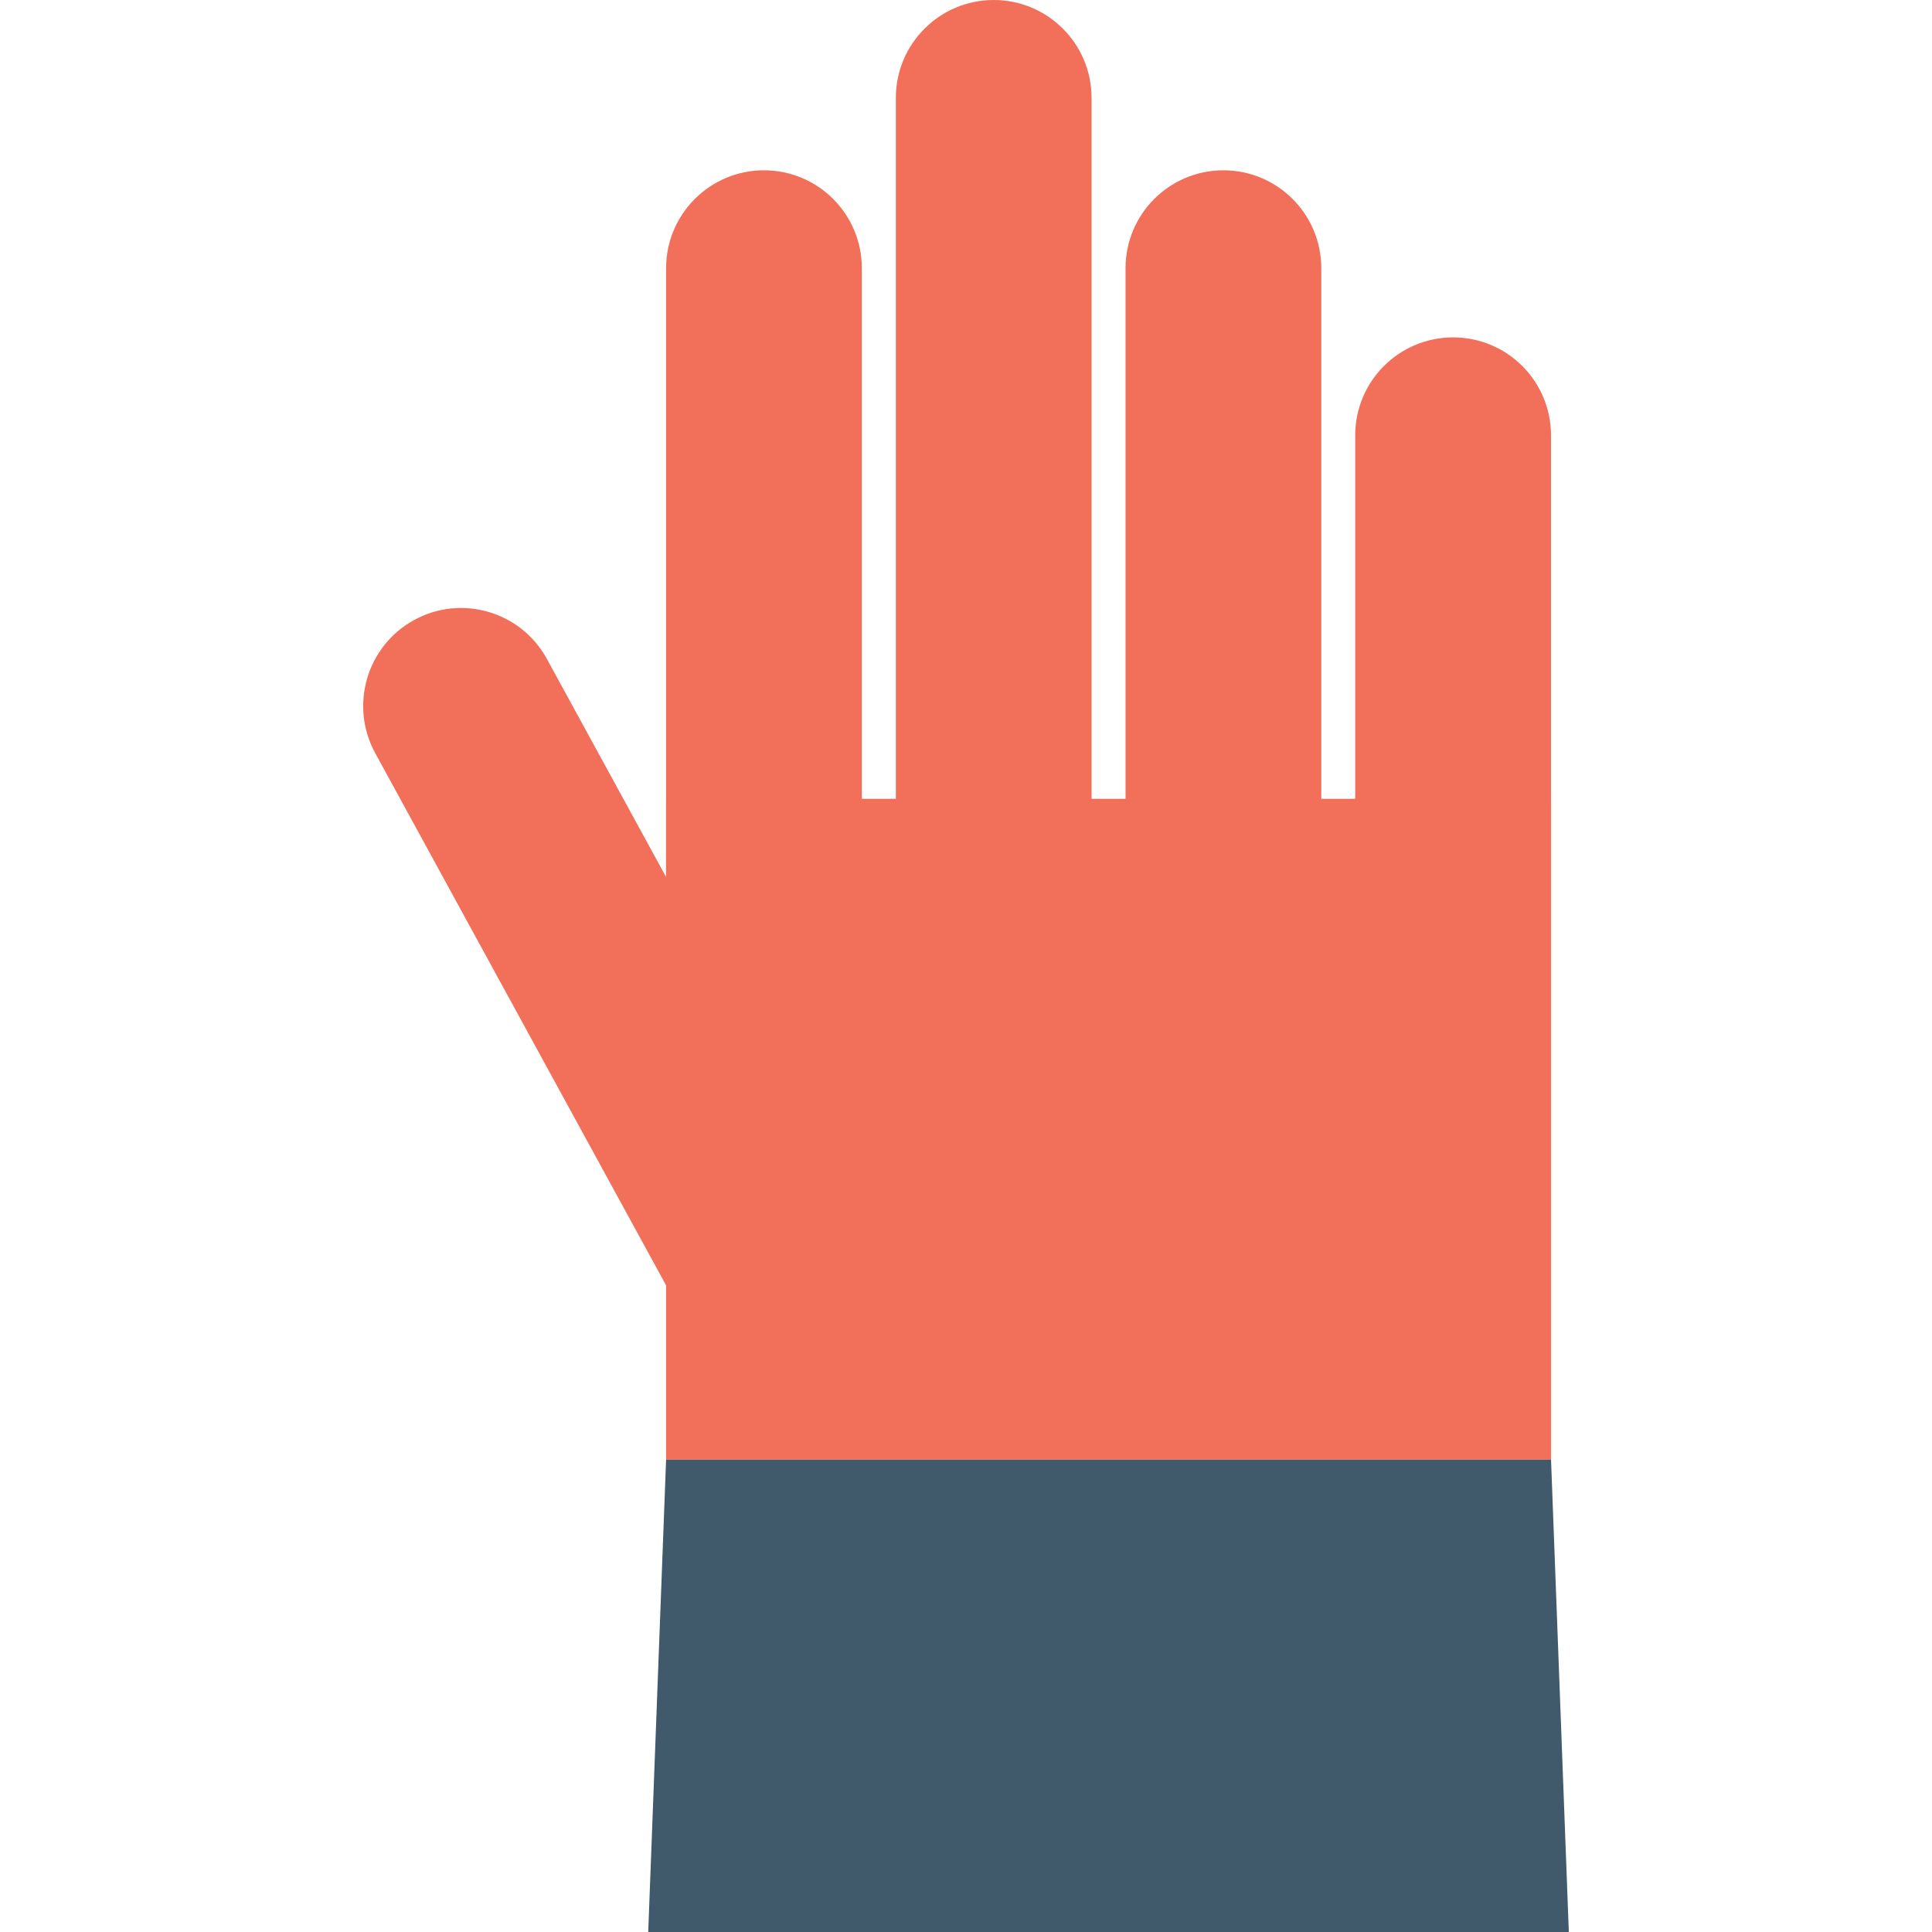 <?xml version="1.0" encoding="utf-8"?>
<!-- Generator: Adobe Illustrator 16.0.0, SVG Export Plug-In . SVG Version: 6.00 Build 0)  -->
<!DOCTYPE svg PUBLIC "-//W3C//DTD SVG 1.1//EN" "http://www.w3.org/Graphics/SVG/1.1/DTD/svg11.dtd">
<svg version="1.1" id="Layer_1" xmlns="http://www.w3.org/2000/svg" xmlns:xlink="http://www.w3.org/1999/xlink" x="0px" y="0px"
	 width="48px" height="48px" viewBox="0 0 48 48" enable-background="new 0 0 48 48" xml:space="preserve">
<g>
	<path fill="#F26F5A" d="M36.102,8.382L36.102,8.382c1.344,0,2.432,1.089,2.432,2.433v15.446H33.67V10.814
		C33.67,9.471,34.76,8.382,36.102,8.382"/>
	<path fill="#F26F5A" d="M30.395,4.231L30.395,4.231c1.344,0,2.432,1.09,2.432,2.433V22.11h-4.863V6.664
		C27.963,5.321,29.053,4.231,30.395,4.231"/>
	<path fill="#F26F5A" d="M24.688,0L24.688,0c1.344,0,2.432,1.09,2.432,2.433v19.659h-4.863V2.433C22.256,1.09,23.346,0,24.688,0"/>
	<path fill="#F26F5A" d="M18.98,4.231L18.98,4.231c1.344,0,2.432,1.09,2.432,2.433V22.11h-4.863V6.664
		C16.549,5.321,17.639,4.231,18.98,4.231"/>
	<path fill="#F26F5A" d="M10.287,15.405L10.287,15.405c1.178-0.646,2.656-0.214,3.301,0.967l7.957,14.559l-4.266,2.339L9.322,18.711
		C8.678,17.531,9.109,16.052,10.287,15.405"/>
	<rect x="16.549" y="19.846" fill="#F26F5A" width="21.986" height="16.419"/>
	<polygon fill="#40596B" points="16.549,36.265 38.535,36.265 38.977,48 16.105,48 	"/>
</g>
</svg>

